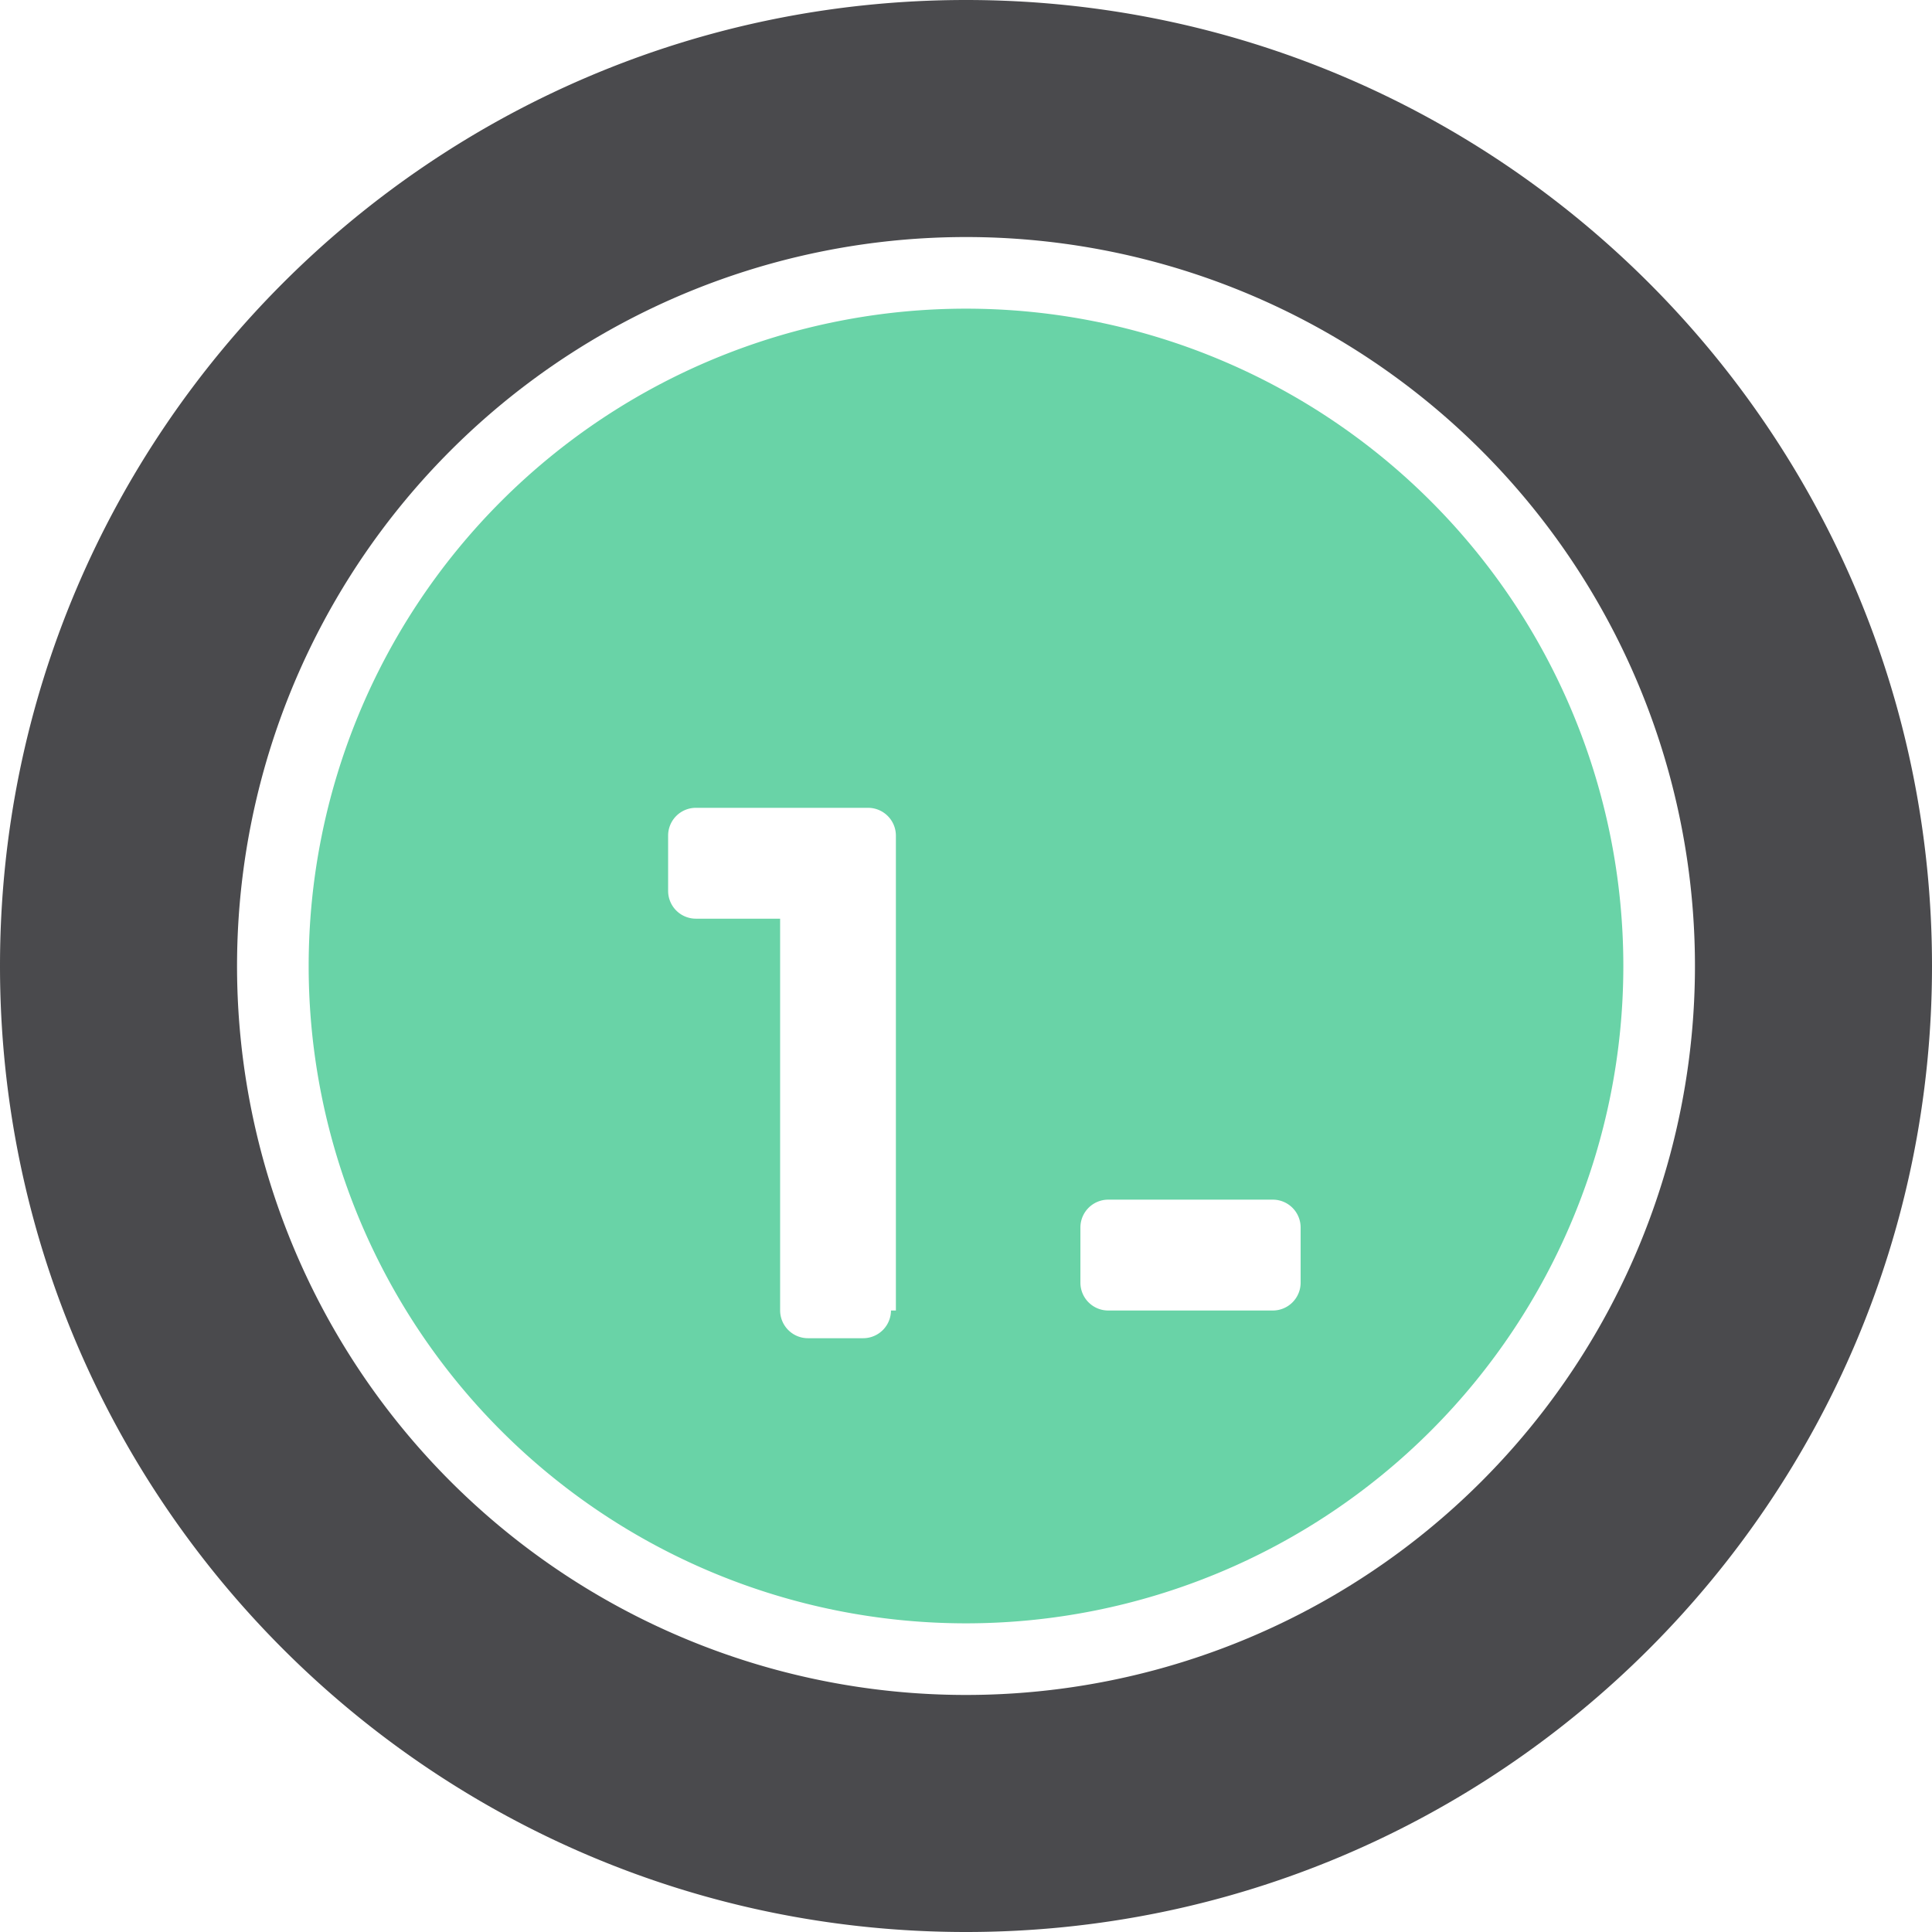 <svg xmlns="http://www.w3.org/2000/svg" viewBox="0 0 256 256">
  <defs>
    <style>.a{fill:#4a4a4d;}.b{fill:#69d3a7;}</style>
  </defs>
  <path class="a" d="M128,0C57.33,0,0,57.33,0,128s57.33,128,128,128,128-57.33,128-128S198.67,0,128,0Zm0,224.59A96.59,96.59,0,1,1,224.59,128,96.59,96.59,0,0,1,128,224.59Z"/>
  <path class="b" d="M128,40.9A87.1,87.1,0,1,0,215.1,128,87.1,87.1,0,0,0,128,40.9Zm-9.94,132.75a3.69,3.69,0,0,1-3.67,3.67h-7.35a3.69,3.69,0,0,1-3.67-3.67V121.73H92.2a3.68,3.68,0,0,1-3.67-3.67v-7.35a3.68,3.68,0,0,1,3.67-3.67h22.84a3.69,3.69,0,0,1,3.67,3.67v62.94Zm54.28-3.67a3.69,3.69,0,0,1-3.67,3.67H146.83a3.69,3.69,0,0,1-3.67-3.67v-7.35a3.69,3.69,0,0,1,3.67-3.67h21.84a3.69,3.69,0,0,1,3.67,3.67v7.35Z"/>
</svg> 
